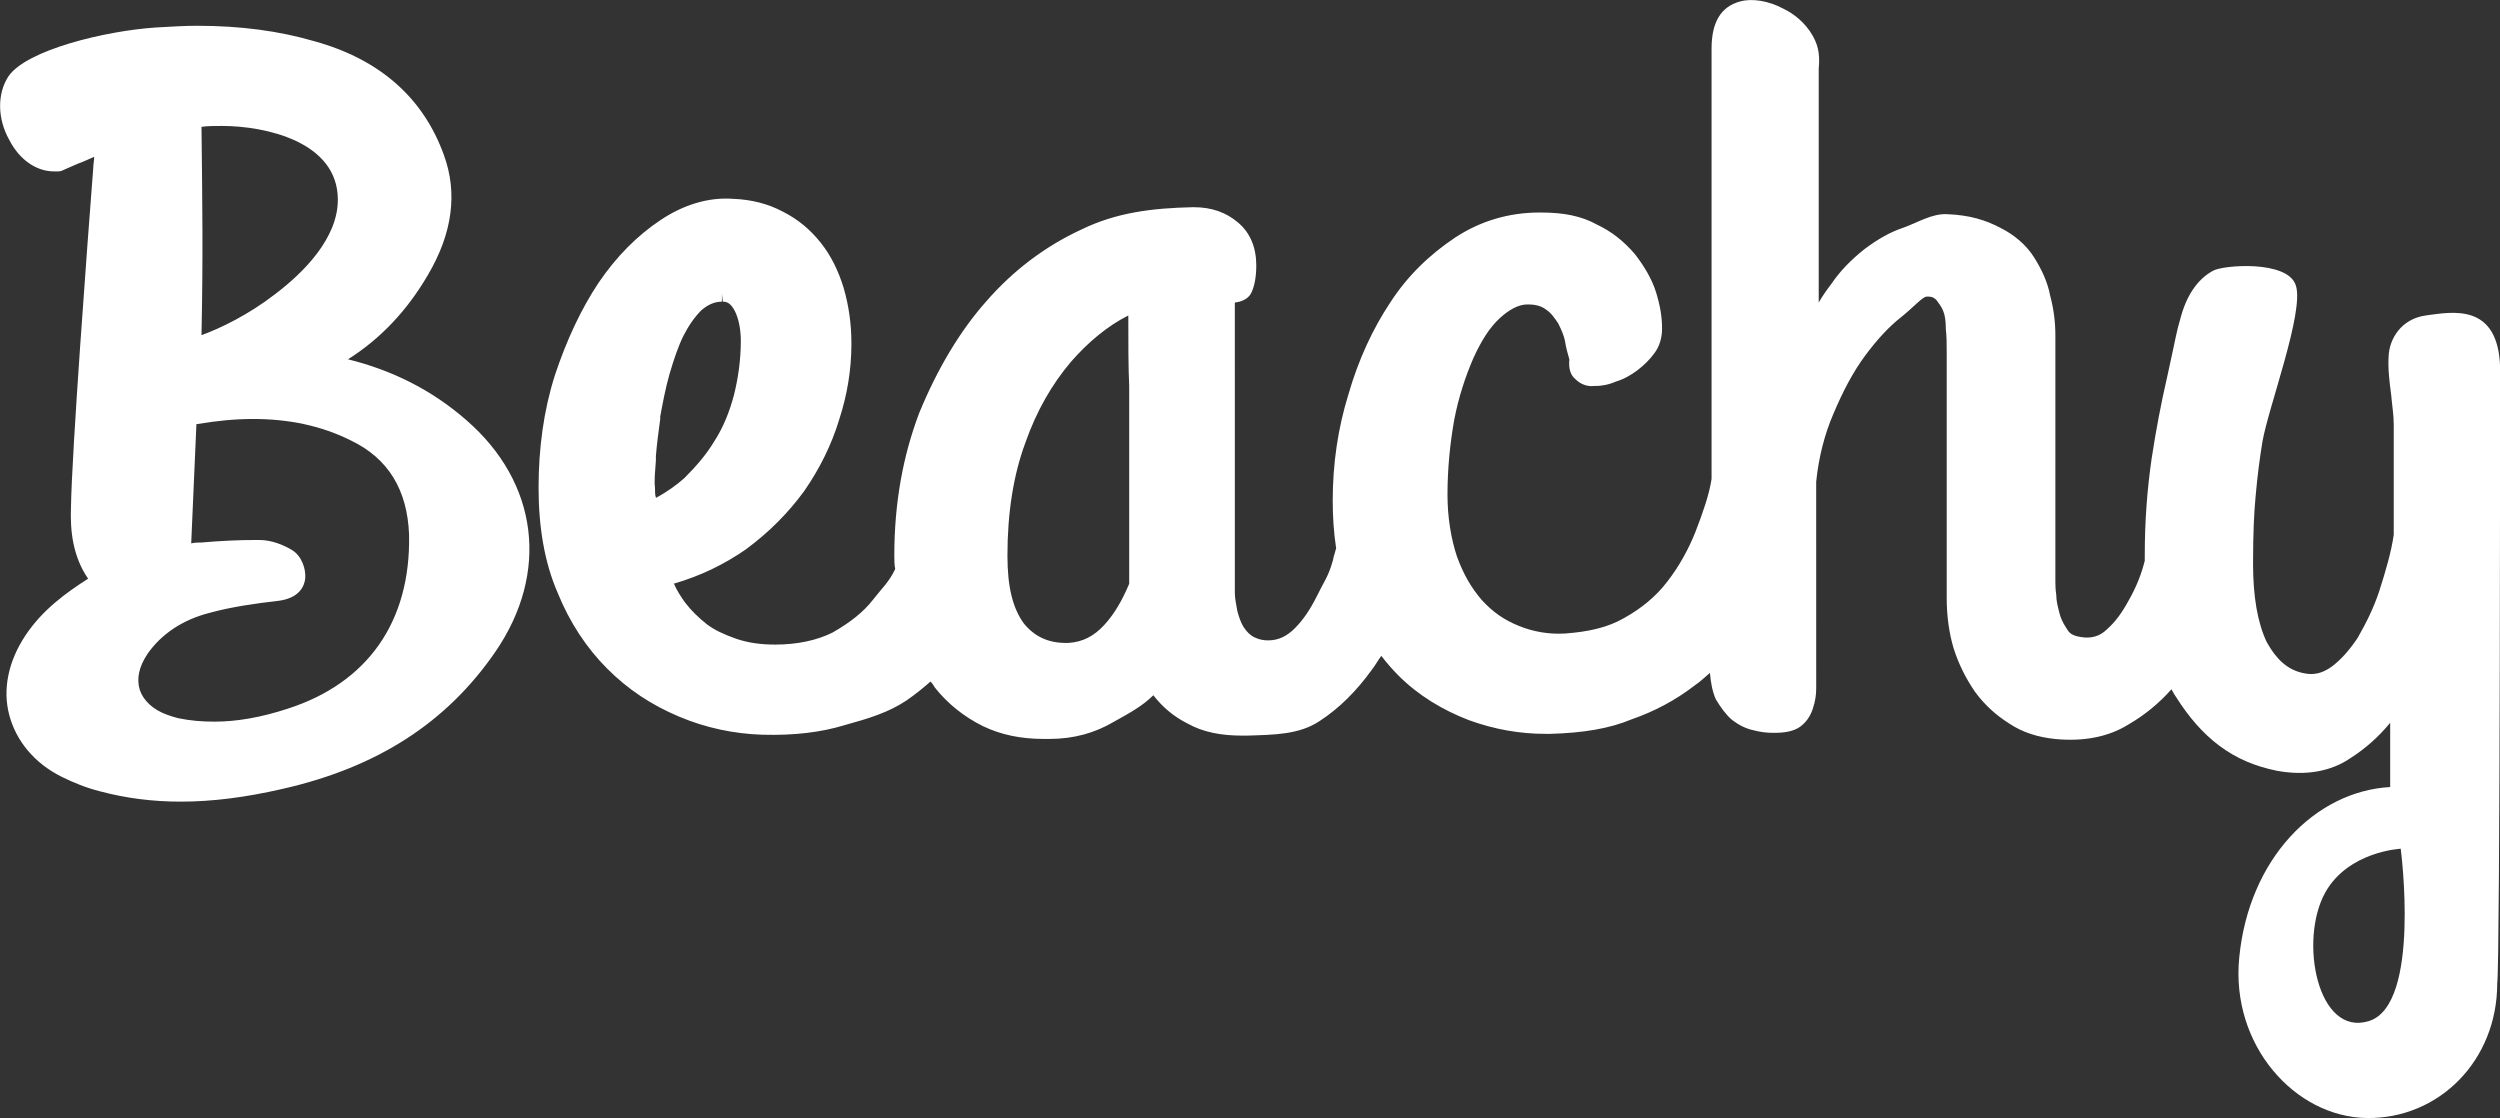 <?xml version="1.0" encoding="utf-8"?>
<!-- Generator: Adobe Illustrator 19.1.0, SVG Export Plug-In . SVG Version: 6.00 Build 0)  -->
<svg version="1.1" id="Layer_1" xmlns="http://www.w3.org/2000/svg" xmlns:xlink="http://www.w3.org/1999/xlink" x="0px" y="0px"
	 viewBox="678.9 -14.7 1969.1 880.6" style="enable-background:new 678.9 -14.7 1969.1 880.6;" xml:space="preserve">
<rect x="678.9" y="-14.7" width="1969.1" height="880.6" fill="#333333" stroke="none"/>
<style type="text/css">
	.st0{fill:#FFFFFF;}
</style>
<g>
	<path class="st0" d="M2648.1,274.9c-1.4-51.3-37.8-43.9-58.1-41.2c-20.3,2.7-29,18.9-29.7,31.7c-0.7,10.8,0.7,20.9,2,31.1
		c0.7,8.1,2,15.5,2,23v87.1c-2,13.5-6.1,27.7-11.5,44.6c-4.1,12.2-9.5,23.6-16.9,36.5c-6.8,10.1-13.5,17.6-20.9,23
		c-6.8,4.7-13.5,6.8-22.3,4.7c-12.2-2.7-20.9-10.8-28.4-24.3c-7.4-15.5-10.8-36.5-10.8-61.5c0-23,0.7-39.8,2-53.3
		c1.4-16.2,3.4-31.1,5.4-43.2c4.7-27,33.1-102.6,26.3-122.9c-6.1-20.3-58.1-16.2-65.5-11.5c-12.2,6.8-20.9,19.6-25.7,38.5
		c-2.7,8.8-4.1,17.6-6.1,26.3c-1.4,6.1-2.7,12.8-4.1,18.9c-4.7,20.3-8.8,41.9-12.2,64.2c-3.4,23.6-5.4,48.6-5.4,76.3v4.1
		c-2.7,10.8-6.8,20.9-12.2,30.4c-5.4,10.1-10.8,17.6-17.6,23.6c-5.4,5.4-12.2,7.4-20.3,6.1c-4.7-0.7-8.1-2-10.1-4.7
		c-2.7-4.1-5.4-8.1-6.8-13.5s-2.7-10.1-2.7-14.9c-0.7-4.7-0.7-8.8-0.7-10.8V249.9c0-11.5-1.4-21.6-4.1-31.7
		c-2-10.8-6.8-20.9-12.8-30.4s-15.5-17.6-26.3-23c-11.5-6.1-24.3-10.1-41.9-10.8c-12.2-0.7-23.6,6.8-35.1,10.8
		c-10.1,3.4-19.6,8.8-30.4,16.9c-10.1,8.1-18.9,16.9-25.7,27c-4.1,5.4-7.4,10.1-10.1,14.9V45.3c0-2,0-4.1,0-6.1
		c0.7-8.1,0.7-16.2-4.7-25.7c-6.1-10.8-15.5-17.6-22.3-20.9c-12.2-6.8-25.7-8.8-35.1-6.1c-14.9,4.1-22.3,16.2-22.3,37.1v339
		c-2,12.8-6.8,26.3-12.8,41.9c-5.4,13.5-12.8,27-22.3,39.2c-8.8,11.5-20.3,20.9-33.8,28.4c-12.8,7.4-27.7,10.8-46.6,12.2
		c-12.8,0.7-25-1.4-36.5-6.1s-20.3-10.8-29-20.3c-8.1-9.5-14.2-19.6-19.6-34.4c-4.7-14.2-7.4-31.1-7.4-48.6c0-20.3,2-40.5,5.4-59.4
		c3.4-17.6,8.8-33.8,14.9-47.9c6.1-13.5,12.8-24.3,20.9-31.7c7.4-6.8,14.9-10.8,21.6-10.8h0.7c6.1,0,10.8,1.4,14.2,4.1
		c4.1,2.7,6.8,6.8,9.5,10.8c2.7,5.4,4.7,10.1,5.4,14.2c0.7,4.7,2,9.5,3.4,14.2c-0.7,6.8,0.7,12.2,4.7,15.5c4.1,4.1,9.5,6.1,14.9,5.4
		c0.7,0,0.7,0,1.4,0c3.4,0,9.5-0.7,15.5-3.4c6.8-2,12.2-5.4,16.9-8.8c5.4-4.1,10.1-8.8,13.5-13.5c4.1-5.4,6.1-12.2,6.1-19.6
		c0-8.8-1.4-17.6-4.7-28.4c-3.4-10.8-9.5-20.9-16.9-30.4c-8.8-10.1-18.2-17.6-29.7-23c-12.2-6.8-26.3-9.5-43.9-9.5h-1.4
		c-24.3,0-46.6,6.8-66.2,19.6c-20.3,13.5-37.8,30.4-51.3,51.3c-13.5,20.3-25,44.6-33.1,72.9c-8.1,26.3-12.2,54-12.2,83.1
		c0,12.2,0.7,24.3,2.7,37.8c-0.7,1.4-0.7,2.7-1.4,4.7c-0.7,1.4-0.7,3.4-1.4,5.4c-3.4,12.2-7.4,16.9-12.2,27
		c-5.4,10.8-10.8,18.9-17.6,25.7c-6.1,6.1-12.8,9.5-20.9,9.5c-4.1,0-7.4-0.7-11.5-2.7c-3.4-2-5.4-4.1-8.1-8.1
		c-2-3.4-3.4-7.4-4.7-12.2c-0.7-4.7-2-9.5-2-14.2V223.6c6.1-0.7,11.5-3.4,13.5-8.8c2-4.7,3.4-11.5,3.4-20.3
		c0-14.2-4.7-25.7-14.2-33.8s-20.9-12.2-35.1-12.2h-0.7c-31.7,0.7-60.1,4.1-87.8,17.6c-27.7,12.8-53.3,31.7-75,56.7
		c-20.9,23.6-38.5,53.3-52.7,87.8c-12.8,33.8-19.6,70.9-19.6,112.1c0,3.4,0,7.4,0.7,10.8c-4.7,10.1-10.8,15.5-17.6,24.3
		c-7.4,9.5-17.6,17.6-31.7,25.7c-12.2,6.1-27.7,9.5-45.2,9.5l0,0c-11.5,0-21.6-1.4-31.1-4.7c-9.5-3.4-16.9-6.8-23-11.5
		c-6.8-5.4-12.2-10.8-16.9-16.9c-3.4-4.7-6.8-10.1-8.8-14.9c20.9-6.1,39.2-14.9,56.7-27c18.2-13.5,33.1-28.4,45.9-45.9
		c12.2-17.6,21.6-36.5,27.7-56.7c6.1-18.9,9.5-38.5,9.5-59.4c0-15.5-2-29.7-6.1-43.9c-4.1-13.5-10.1-25.7-18.2-35.8
		s-17.6-18.2-29.7-24.3c-11.5-6.1-24.3-9.5-39.2-10.1c-19.6-1.4-39.2,4.7-57.4,16.9s-34.4,28.4-48.6,49.3
		c-13.5,20.3-25,44.6-34.4,72.9c-8.8,27.7-12.8,57.4-12.8,88.5s4.7,58.8,14.9,82.4c9.5,23.6,23,43.9,39.2,60.1
		c16.2,16.2,34.4,28.4,56.7,37.8c20.9,8.8,43.2,13.5,65.5,14.2c25,0.7,46.6-2,64.2-7.4c19.6-5.4,35.1-10.1,49.3-19.6
		c6.8-4.7,13.5-10.1,18.9-14.9c1.4,1.4,2.7,3.4,3.4,4.7c10.1,12.8,23,23,37.8,30.4c14.2,6.8,29.7,10.1,47.9,10.1c1.4,0,3.4,0,4.7,0
		c18.9,0,35.8-4.7,50.6-13.5c12.2-6.8,22.3-12.2,31.1-20.9c7.4,9.5,16.2,16.9,27,22.3c12.2,6.8,26.3,9.5,43.2,9.5c1.4,0,2.7,0,3.4,0
		c21.6-0.7,41.2-0.7,57.4-11.5c15.5-10.1,29-23.6,41.2-40.5c2.7-3.4,4.7-7.4,7.4-10.8c4.1,5.4,8.8,10.8,13.5,15.5
		c15.5,15.5,34.4,27,55.4,35.1c20.3,7.4,40.5,10.8,60.1,10.8c1.4,0,2.7,0,4.1,0c25.7-0.7,46.6-4.1,64.2-11.5
		c17.6-6.1,34.4-14.9,50-27c4.1-2.7,7.4-6.1,11.5-9.5c0.7,8.1,2,14.9,4.7,20.9c4.1,6.8,8.1,12.2,12.8,16.2
		c5.4,4.1,10.8,6.8,16.9,8.1c5.4,1.4,10.1,2,14.9,2c0.7,0,2,0,2,0c8.1,0,14.9-1.4,19.6-4.7c4.7-3.4,8.1-8.1,10.1-14.2
		c2-6.1,2.7-10.8,2.7-16.2V364.7c2-19.6,6.8-37.8,13.5-53.3c7.4-17.6,15.5-33.1,25-45.9c9.5-12.8,18.9-23,28.4-30.4
		c10.1-8.1,16.9-16.2,20.3-16.2h0.7c4.1,0,5.4,1.4,6.8,2.7c2,2.7,4.1,5.4,5.4,8.8c1.4,3.4,2,8.1,2,14.2c0.7,5.4,0.7,12.2,0.7,18.2
		v193.8c0,14.2,2,27.7,5.4,39.2c4.1,12.8,9.5,23.6,16.9,34.4c7.4,10.1,16.2,18.2,27,25c10.1,6.8,22.3,10.8,36.5,12.2
		c21.6,2,41.2-1.4,57.4-11.5c12.8-7.4,24.3-16.9,33.8-27.7c1.4,2.7,2.7,4.7,4.1,6.8c9.5,14.9,20.3,27.7,33.8,37.8
		s28.4,16.2,45.2,19.6c22.3,4.1,42.5,0.7,58.1-10.1c11.5-7.4,21.6-16.2,31.1-27.7v50.6c-59.4,3.4-111.4,56.7-118.9,134.4
		c-6.8,68.9,43.9,125.6,100.6,126.3s102.6-45.2,102.6-106C2648.1,744.9,2648.1,274.9,2648.1,274.9z M1194.8,369.5
		c-0.7-5.4,0-12.2,0.7-21.6v-3.4c0.7-8.8,2-18.9,3.4-29v-2c2-10.8,4.1-22.3,7.4-33.8c3.4-11.5,6.8-21.6,10.8-29.7
		c4.1-8.1,8.8-14.9,14.2-20.3c5.4-4.7,10.8-6.8,16.2-6.8v-6.1l0,0l0.7,6.1c2.7,0,6.1,0.7,9.5,7.4c2.7,5.4,4.7,13.5,4.7,23.6
		c0,14.2-2,29-5.4,42.5c-3.4,12.8-8.1,25-15.5,36.5c-6.1,10.1-13.5,18.9-23.6,29c-6.1,5.4-13.5,10.8-22.3,15.5
		C1194.8,375.5,1194.8,372.8,1194.8,369.5z M1568.3,445.1c-5.4,12.8-11.5,23.6-19.6,32.4s-16.9,13.5-28.4,14.2h-2
		c-14.2,0-25-5.4-33.1-15.5c-8.8-12.2-12.8-29-12.8-53.3c0-33.8,4.7-63.5,14.2-89.1c8.8-25,20.9-45.9,35.8-63.5
		c13.5-15.5,29-28.4,45.2-36.5c0,19.6,0,42.5,0.7,55.4c0,4.7,0,8.1,0,8.8V445.1L1568.3,445.1z M2544.8,789.5
		c-40.5,12.8-55.4-63.5-34.4-101.3c18.2-32.4,59.4-34.4,59.4-34.4S2586,776.7,2544.8,789.5z M721.4,120.3L721.4,120.3
		c7.4,0,2.7,0.7,18.9-6.1c4.1-1.4,8.1-3.4,12.8-5.4c0,2.7-0.7,5.4-0.7,8.1c-4.7,60.8-16.9,223.5-17.6,268.1
		c-0.7,18.2,1.4,38.5,13.5,56.1c-16.9,10.8-35.8,24.3-49.3,44.6c-13.5,20.3-18.2,42.5-12.8,62.8s19.6,37.8,41.2,48.6
		c9.5,4.7,19.6,8.8,30.4,11.5c20.3,5.4,41.2,8.1,63.5,8.1c25,0,51.3-3.4,80.4-10.1c74.3-16.9,129-52,167.5-108.1
		c42.5-62.1,33.8-133-23-182.3c-27-23.6-58.1-39.2-93.2-47.9c25.7-16.2,46.6-38.5,62.8-66.2c19.6-33.1,23.6-64.8,12.8-94.5
		c-16.2-45.2-50.6-75.6-102-89.8c-27.7-8.1-58.1-12.2-92.5-12.2C824,5.6,813.2,6.3,801,7c-39.2,2.7-101.3,17.6-115.5,38.5
		c-8.8,13.5-8.8,33.1,0.7,50C694.4,111.5,707.9,120.3,721.4,120.3z M897.7,458.6L897.7,458.6c16.9-2,20.9-11.5,21.6-17.6
		c0.7-7.4-2.7-17.6-10.1-22.3c-6.8-4.1-16.2-8.1-26.3-8.1h-1.4c-14.9,0-29,0.7-43.9,2c-2.7,0-5.4,0-8.1,0.7l4.1-93.9
		c16.2-2.7,30.4-4.1,44.6-4.1c28.4,0,54,5.4,77,16.9c29.7,14.2,44.6,39.2,45.9,74.3c1.4,68.2-32.4,116.8-95.9,137.1
		c-20.9,6.8-39.8,10.1-57.4,10.1c-9.5,0-18.9-0.7-28.4-2.7c-2.7-0.7-5.4-1.4-8.8-2.7c-11.5-4.1-18.9-11.5-21.6-19.6
		c-2.7-8.8-0.7-18.2,6.1-28.4c10.8-15.5,27.7-27,49.3-32.4C861.2,463.3,880.1,460.6,897.7,458.6z M837.6,85.2
		c4.7-0.7,10.1-0.7,16.2-0.7c33.8,0,91.2,12.2,91.2,58.1c0,30.4-27,57.4-49.3,74.3c-20.9,16.2-43.2,27-58.1,32.4
		C838.9,187.1,838.3,147.3,837.6,85.2z"/>
</g>
</svg>
